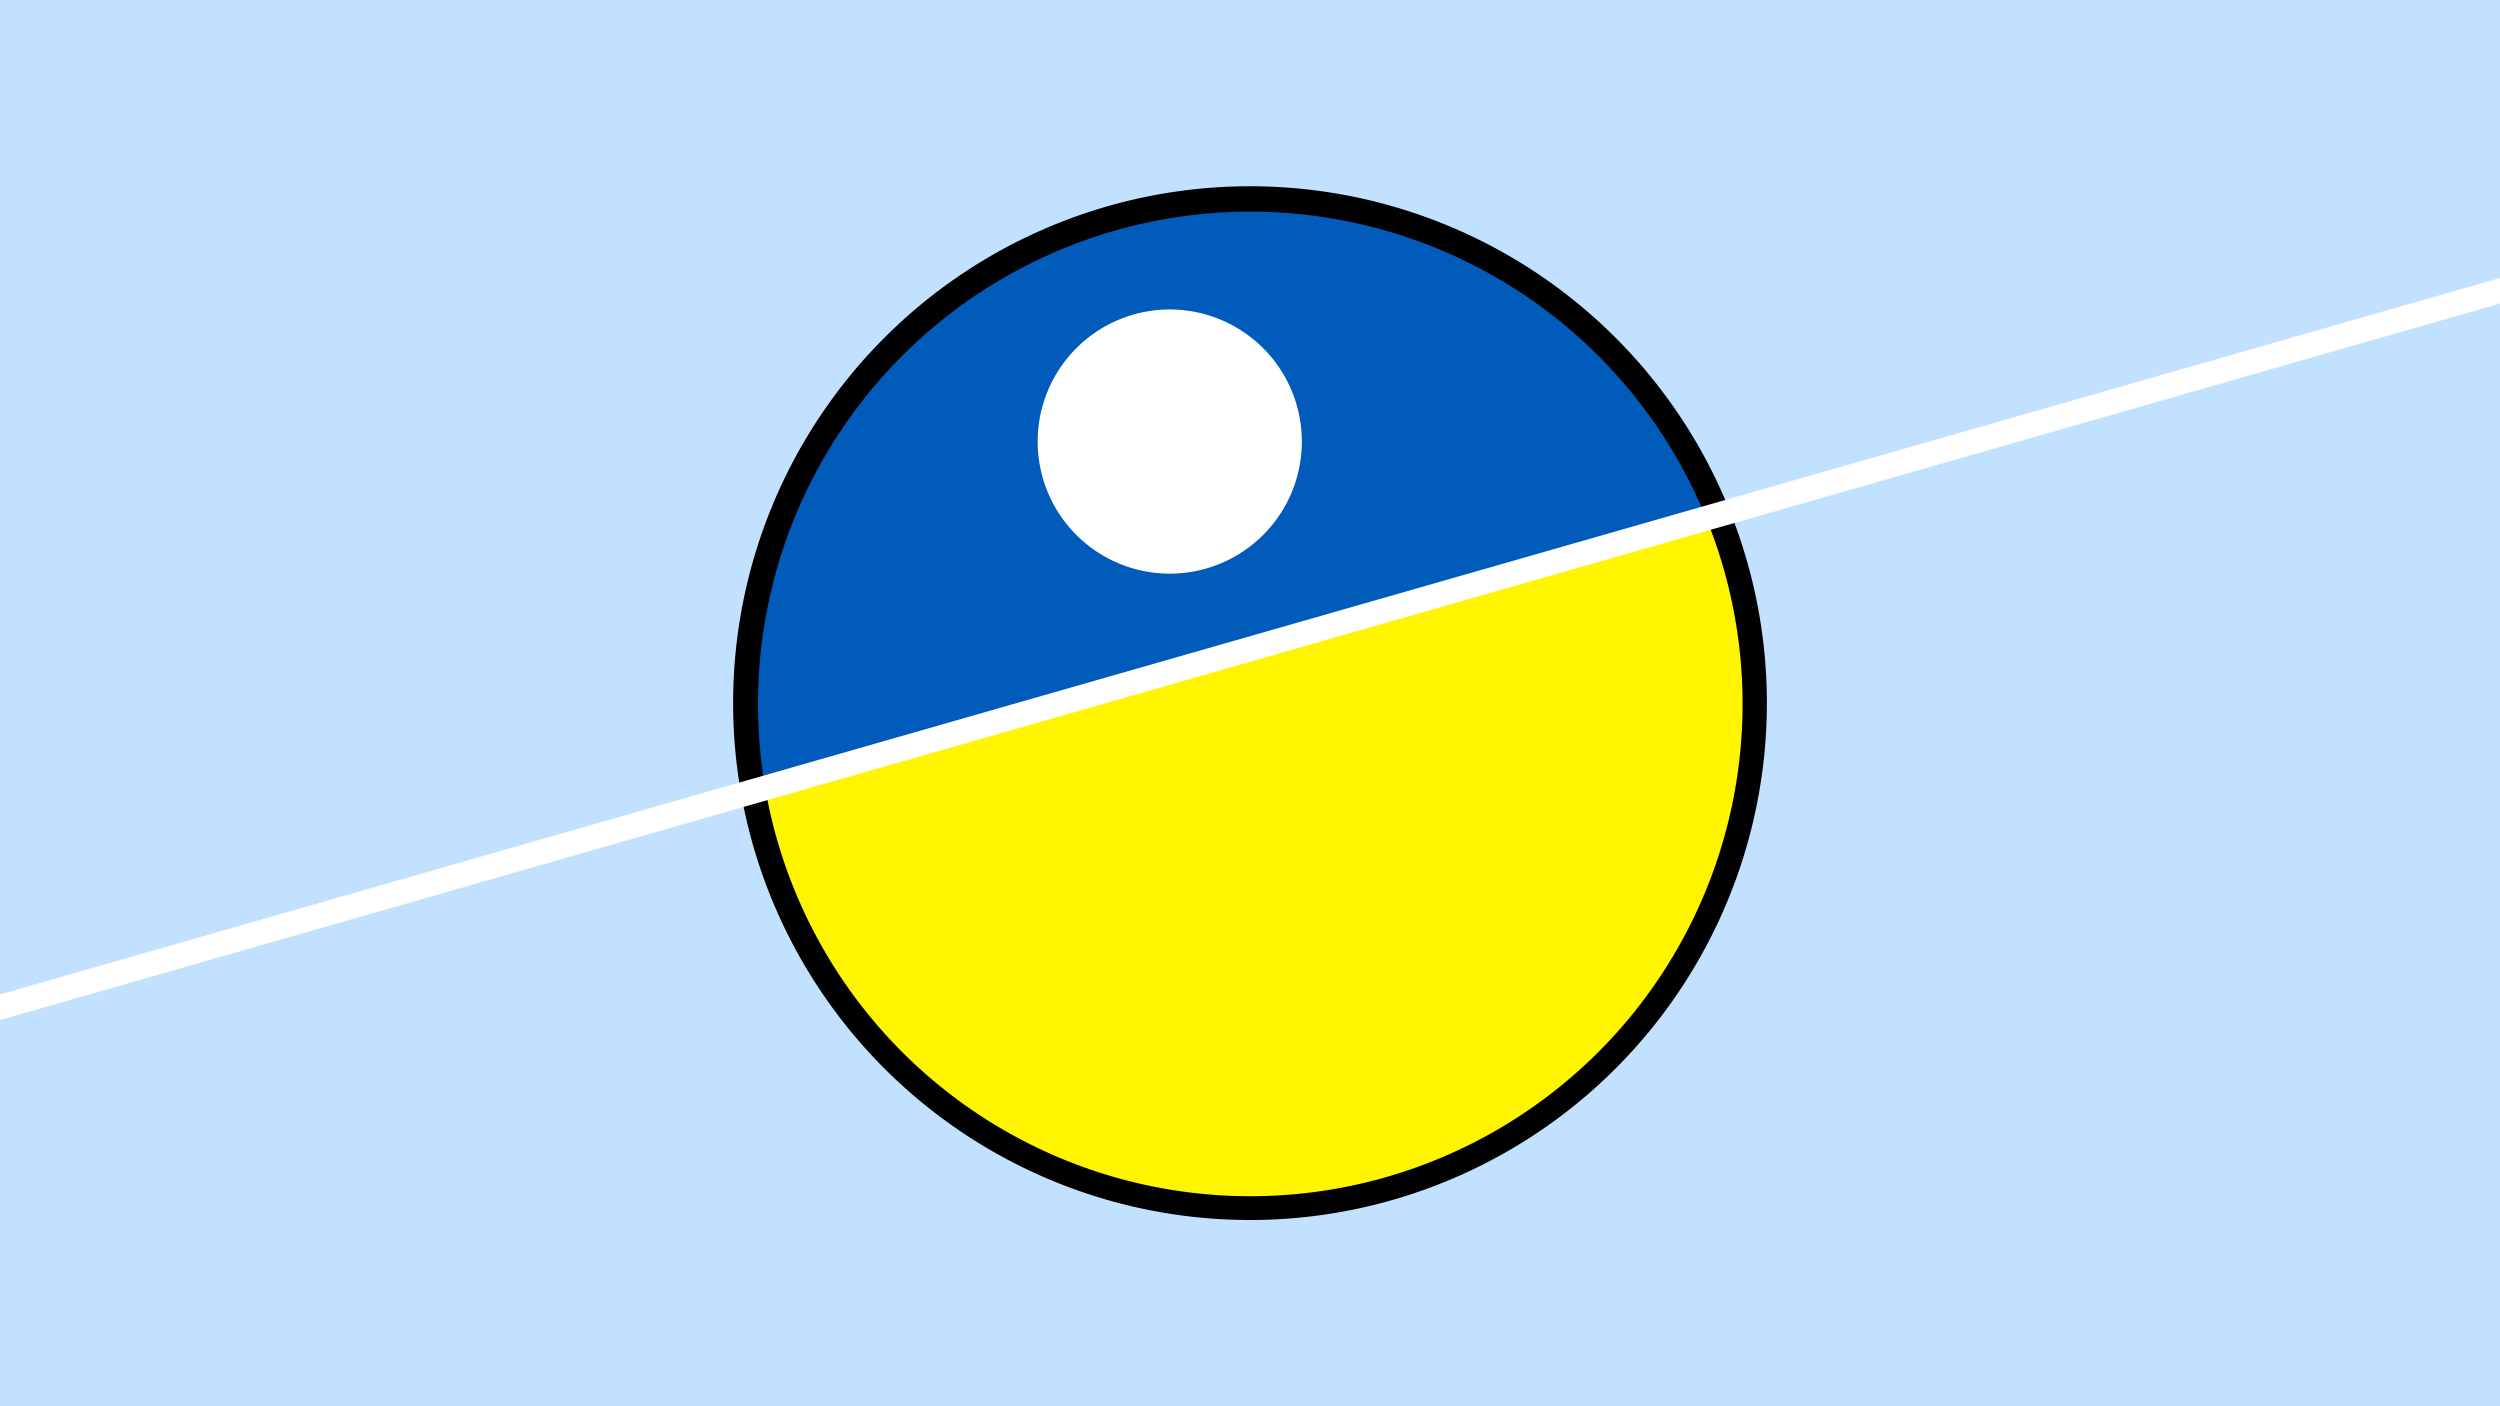 <svg width="1200" height="675" viewBox="-500 -500 1200 675" xmlns="http://www.w3.org/2000/svg"><path d="M-500-500h1200v675h-1200z" fill="#c2e1ff"/><path d="M100 85.6a248.1 248.1 0 1 1 0-496.2 248.1 248.1 0 0 1 0 496.2" fill="undefined"/><path d="M319-251.2a236.3 236.3 0 0 0-451.7 129.4z"  fill="#005bbb" /><path d="M319-251.2a236.3 236.3 0 1 1-451.7 129.4z"  fill="#fff500" /><path d="M64-224.7a63.4 63.4 0 1 1 0-126.7 63.4 63.4 0 0 1 0 126.7" fill="#fff"/><path d="M-510,-13.662L710,-363.312" stroke-width="11.812" stroke="#fff" /></svg>